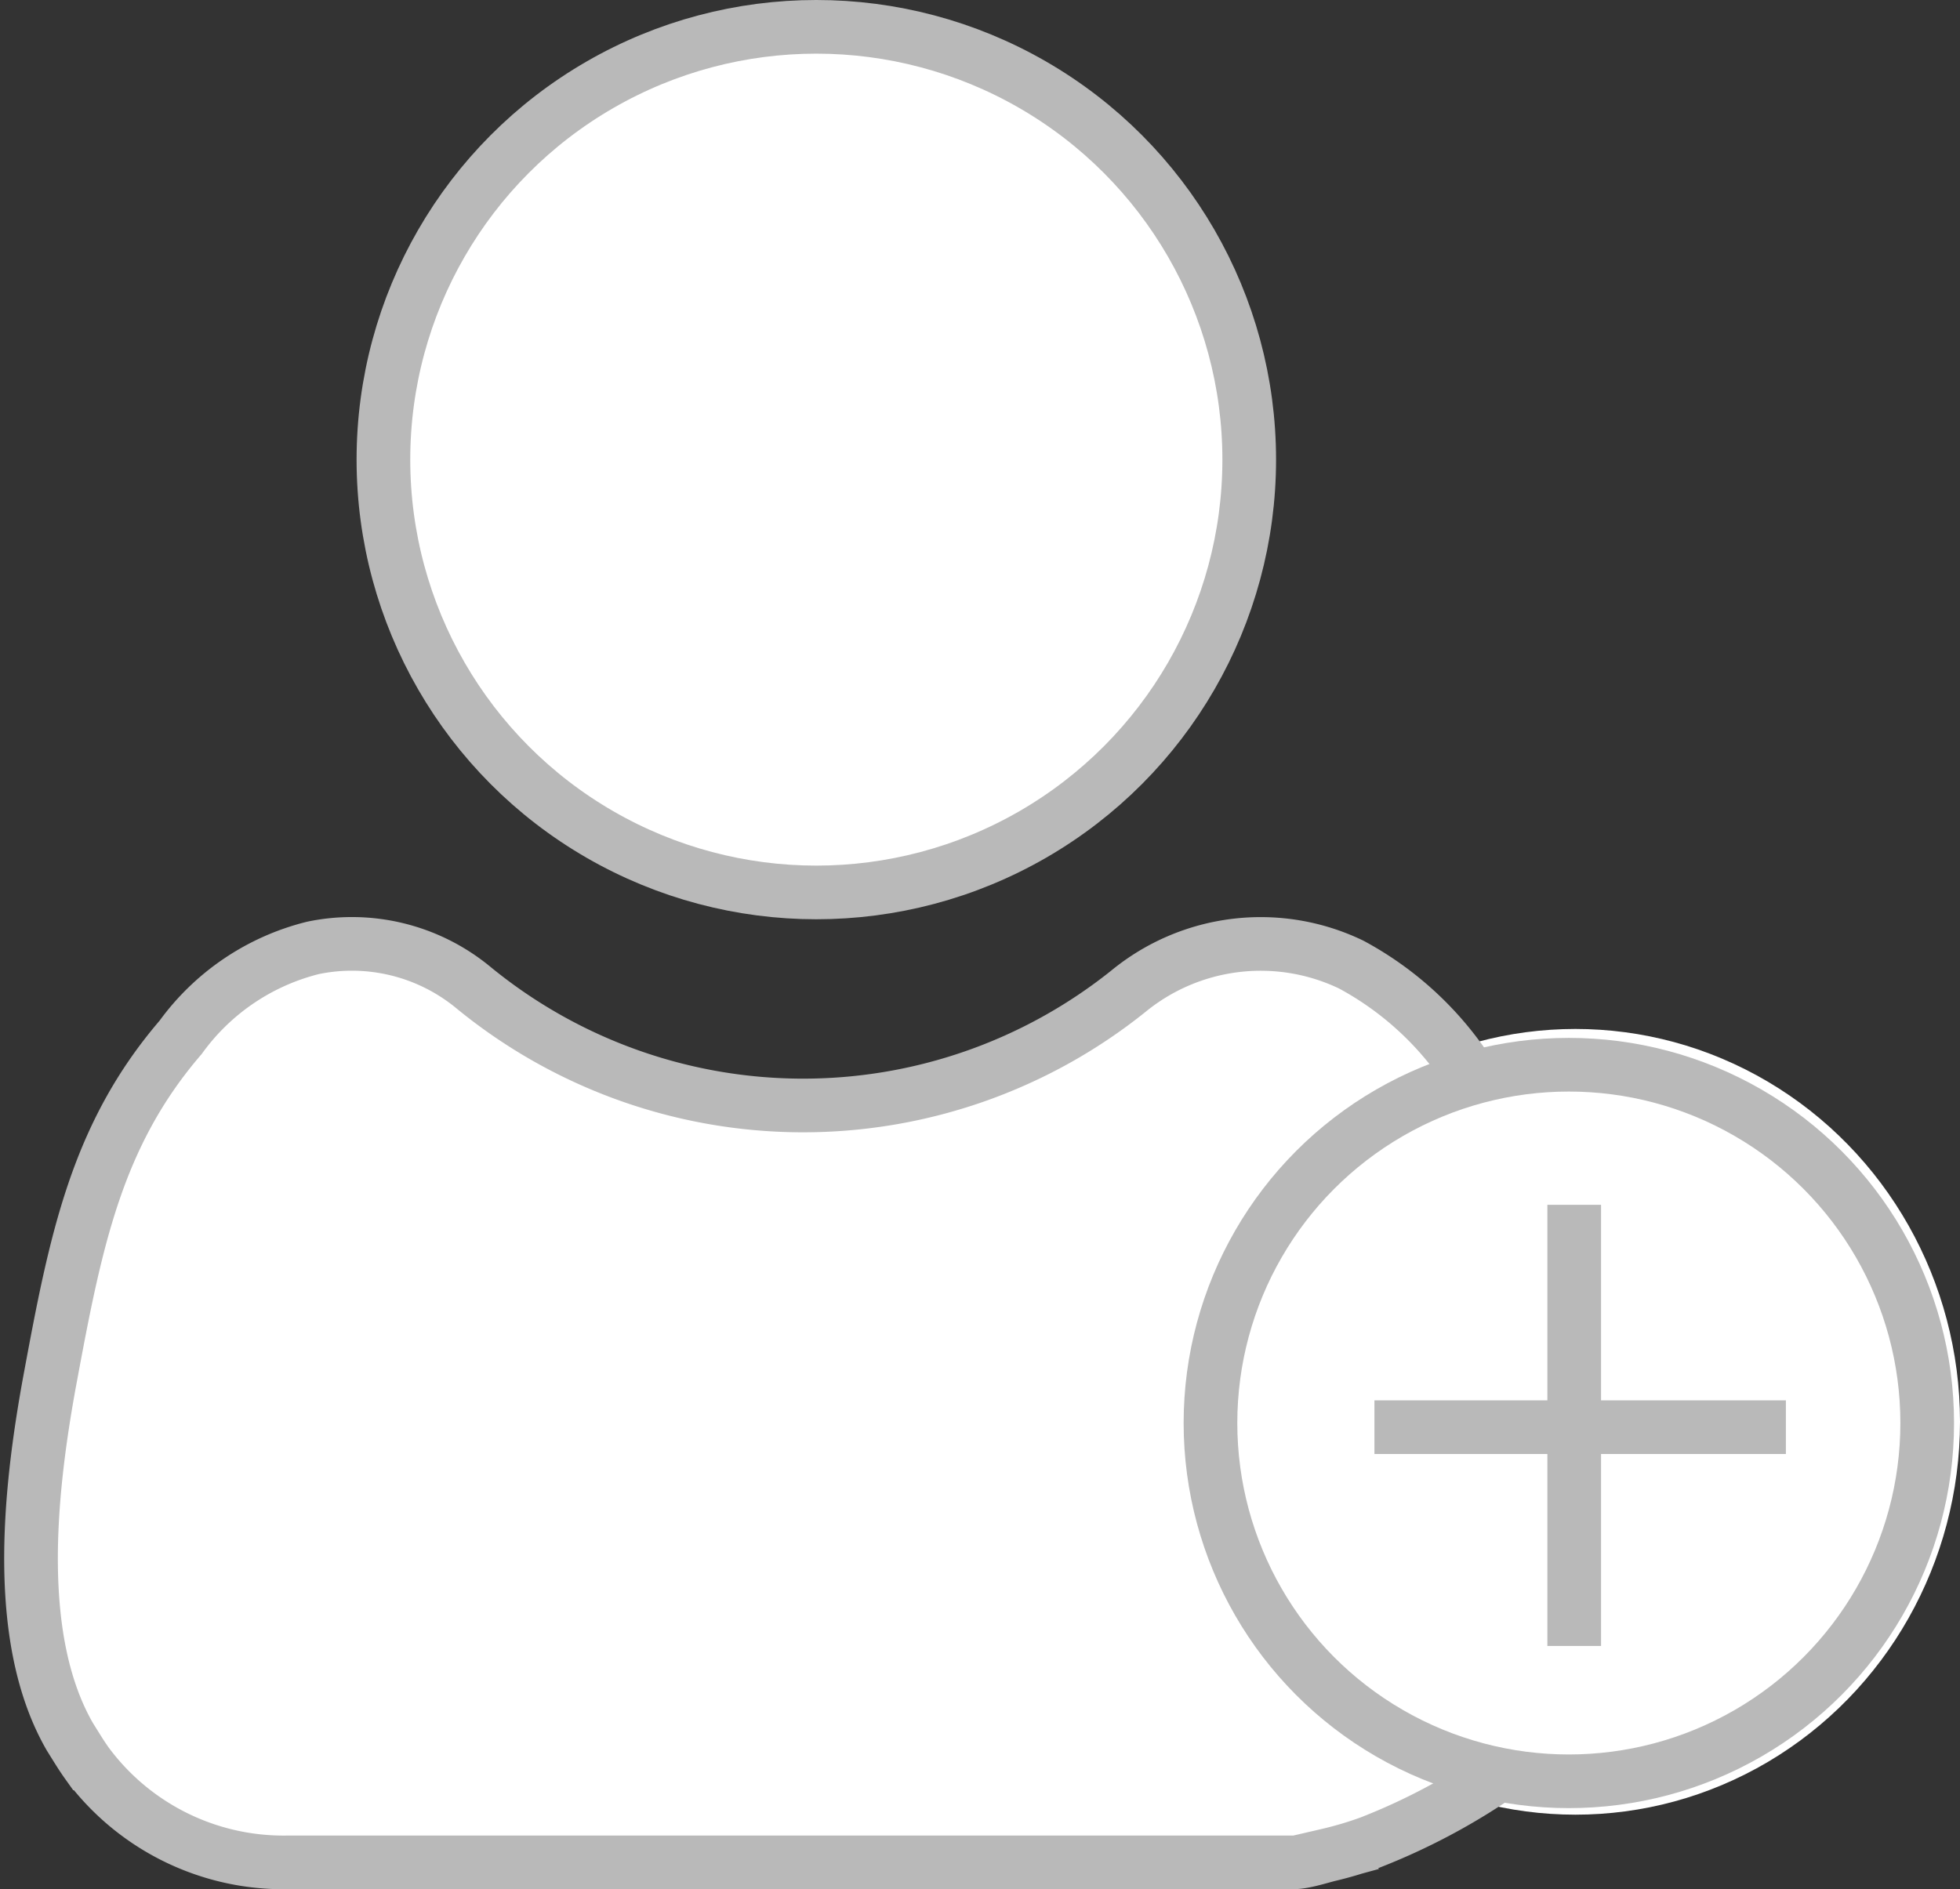 <svg xmlns="http://www.w3.org/2000/svg" viewBox="0 0 32.87 31.69"><rect x="0" y="0" width="32.87" height="31.69" fill="#333333" stroke="none"/><defs><style>.acdebe83-b4f5-44af-8597-893c4776f17c{fill:#fff;}.ae5c59a9-1e30-4006-89c4-12fc37ab46f8,.af8be0de-8d55-4313-a42e-8e0d3c89f5bc,.b9f7b1f9-b993-4645-8a5c-edc1618ac0a5,.e0010bd6-9d3b-4199-989c-6b082396f886{fill:none;}.ae5c59a9-1e30-4006-89c4-12fc37ab46f8,.af8be0de-8d55-4313-a42e-8e0d3c89f5bc{stroke:#fff;}.af8be0de-8d55-4313-a42e-8e0d3c89f5bc,.e0010bd6-9d3b-4199-989c-6b082396f886{stroke-miterlimit:10;}.af8be0de-8d55-4313-a42e-8e0d3c89f5bc,.b9f7b1f9-b993-4645-8a5c-edc1618ac0a5,.e0010bd6-9d3b-4199-989c-6b082396f886{stroke-width:0.9px;}.ae5c59a9-1e30-4006-89c4-12fc37ab46f8{stroke-width:0.5px;}.b9f7b1f9-b993-4645-8a5c-edc1618ac0a5,.e0010bd6-9d3b-4199-989c-6b082396f886{stroke:#b9b9b9;}</style></defs><title>Ikke-angivet-2</title><g id="b5794d10-6e6c-4066-84ca-0a575680d000" data-name="orange-find-homies"><circle class="acdebe83-b4f5-44af-8597-893c4776f17c" cx="13.66" cy="7.76" r="7.26"/><path class="acdebe83-b4f5-44af-8597-893c4776f17c" d="M306.28,423.79a5.54,5.54,0,0,0-2.2-2.17l0,0a3.52,3.52,0,0,0-3.74.44,8.7,8.7,0,0,1-11-.07,3.2,3.2,0,0,0-2.67-.65,3.87,3.87,0,0,0-2.22,1.5c-1.41,1.64-1.76,3.41-2.19,5.73-.36,1.95-.59,4.4.33,6,.1.17.19.32.29.46a4.11,4.11,0,0,0,3.37,1.66h16.95l.58-.12s.36-.09.71-.21a10.67,10.67,0,0,0,2.23-1.19" transform="translate(-281.32 -405.39)"/><circle class="acdebe83-b4f5-44af-8597-893c4776f17c" cx="26.32" cy="23.88" r="6.01"/><g id="b50336c8-3631-40fa-92f9-231fa173112a" data-name="kryds"><path id="a9c8cea5-2306-4858-99f9-a7f6c9cef041" data-name="Path 23" class="af8be0de-8d55-4313-a42e-8e0d3c89f5bc" d="M307.69,425.58V433" transform="translate(-281.32 -405.39)"/><path id="bf364efb-a38f-486b-bdd8-a5186bd21c33" data-name="Path 22" class="af8be0de-8d55-4313-a42e-8e0d3c89f5bc" d="M304.34,429.31h6.9" transform="translate(-281.32 -405.39)"/></g><ellipse id="ac3d1f7a-371e-45fc-b60c-7537c23326d3" data-name="hvid cirkel" class="ae5c59a9-1e30-4006-89c4-12fc37ab46f8" cx="26.42" cy="23.85" rx="6.2" ry="6.34"/></g><g id="b15480d2-430c-474b-b056-47f8a80271a4" data-name="grå-find-homies"><path id="beb07aa4-1deb-4b26-8bd8-1bb46cb5f22e" data-name="Path 23" class="e0010bd6-9d3b-4199-989c-6b082396f886" d="M307.72,425.6V433" transform="translate(-281.32 -405.39)"/><path id="aefc8af0-d93c-4c2a-8930-659cc08f41c9" data-name="Path 22" class="e0010bd6-9d3b-4199-989c-6b082396f886" d="M304.37,429.33h6.9" transform="translate(-281.32 -405.39)"/><circle class="e0010bd6-9d3b-4199-989c-6b082396f886" cx="26.31" cy="23.87" r="6.01"/><path class="b9f7b1f9-b993-4645-8a5c-edc1618ac0a5" d="M307.68,433.72" transform="translate(-281.32 -405.39)"/><path class="b9f7b1f9-b993-4645-8a5c-edc1618ac0a5" d="M306.17,423.75a5.41,5.41,0,0,0-2.19-2.18l0,0a3.5,3.5,0,0,0-3.74.45,8.72,8.72,0,0,1-11-.08,3.2,3.2,0,0,0-2.67-.65,3.9,3.9,0,0,0-2.22,1.5c-1.41,1.64-1.76,3.41-2.19,5.73-.37,2-.59,4.4.33,6,.1.16.19.31.29.45a4.1,4.1,0,0,0,3.37,1.66H303c.16,0,.36-.06.58-.12a6.18,6.18,0,0,0,.71-.21,10.67,10.67,0,0,0,2.23-1.19" transform="translate(-281.32 -405.39)"/><circle class="b9f7b1f9-b993-4645-8a5c-edc1618ac0a5" cx="13.69" cy="7.71" r="7.26"/></g></svg>